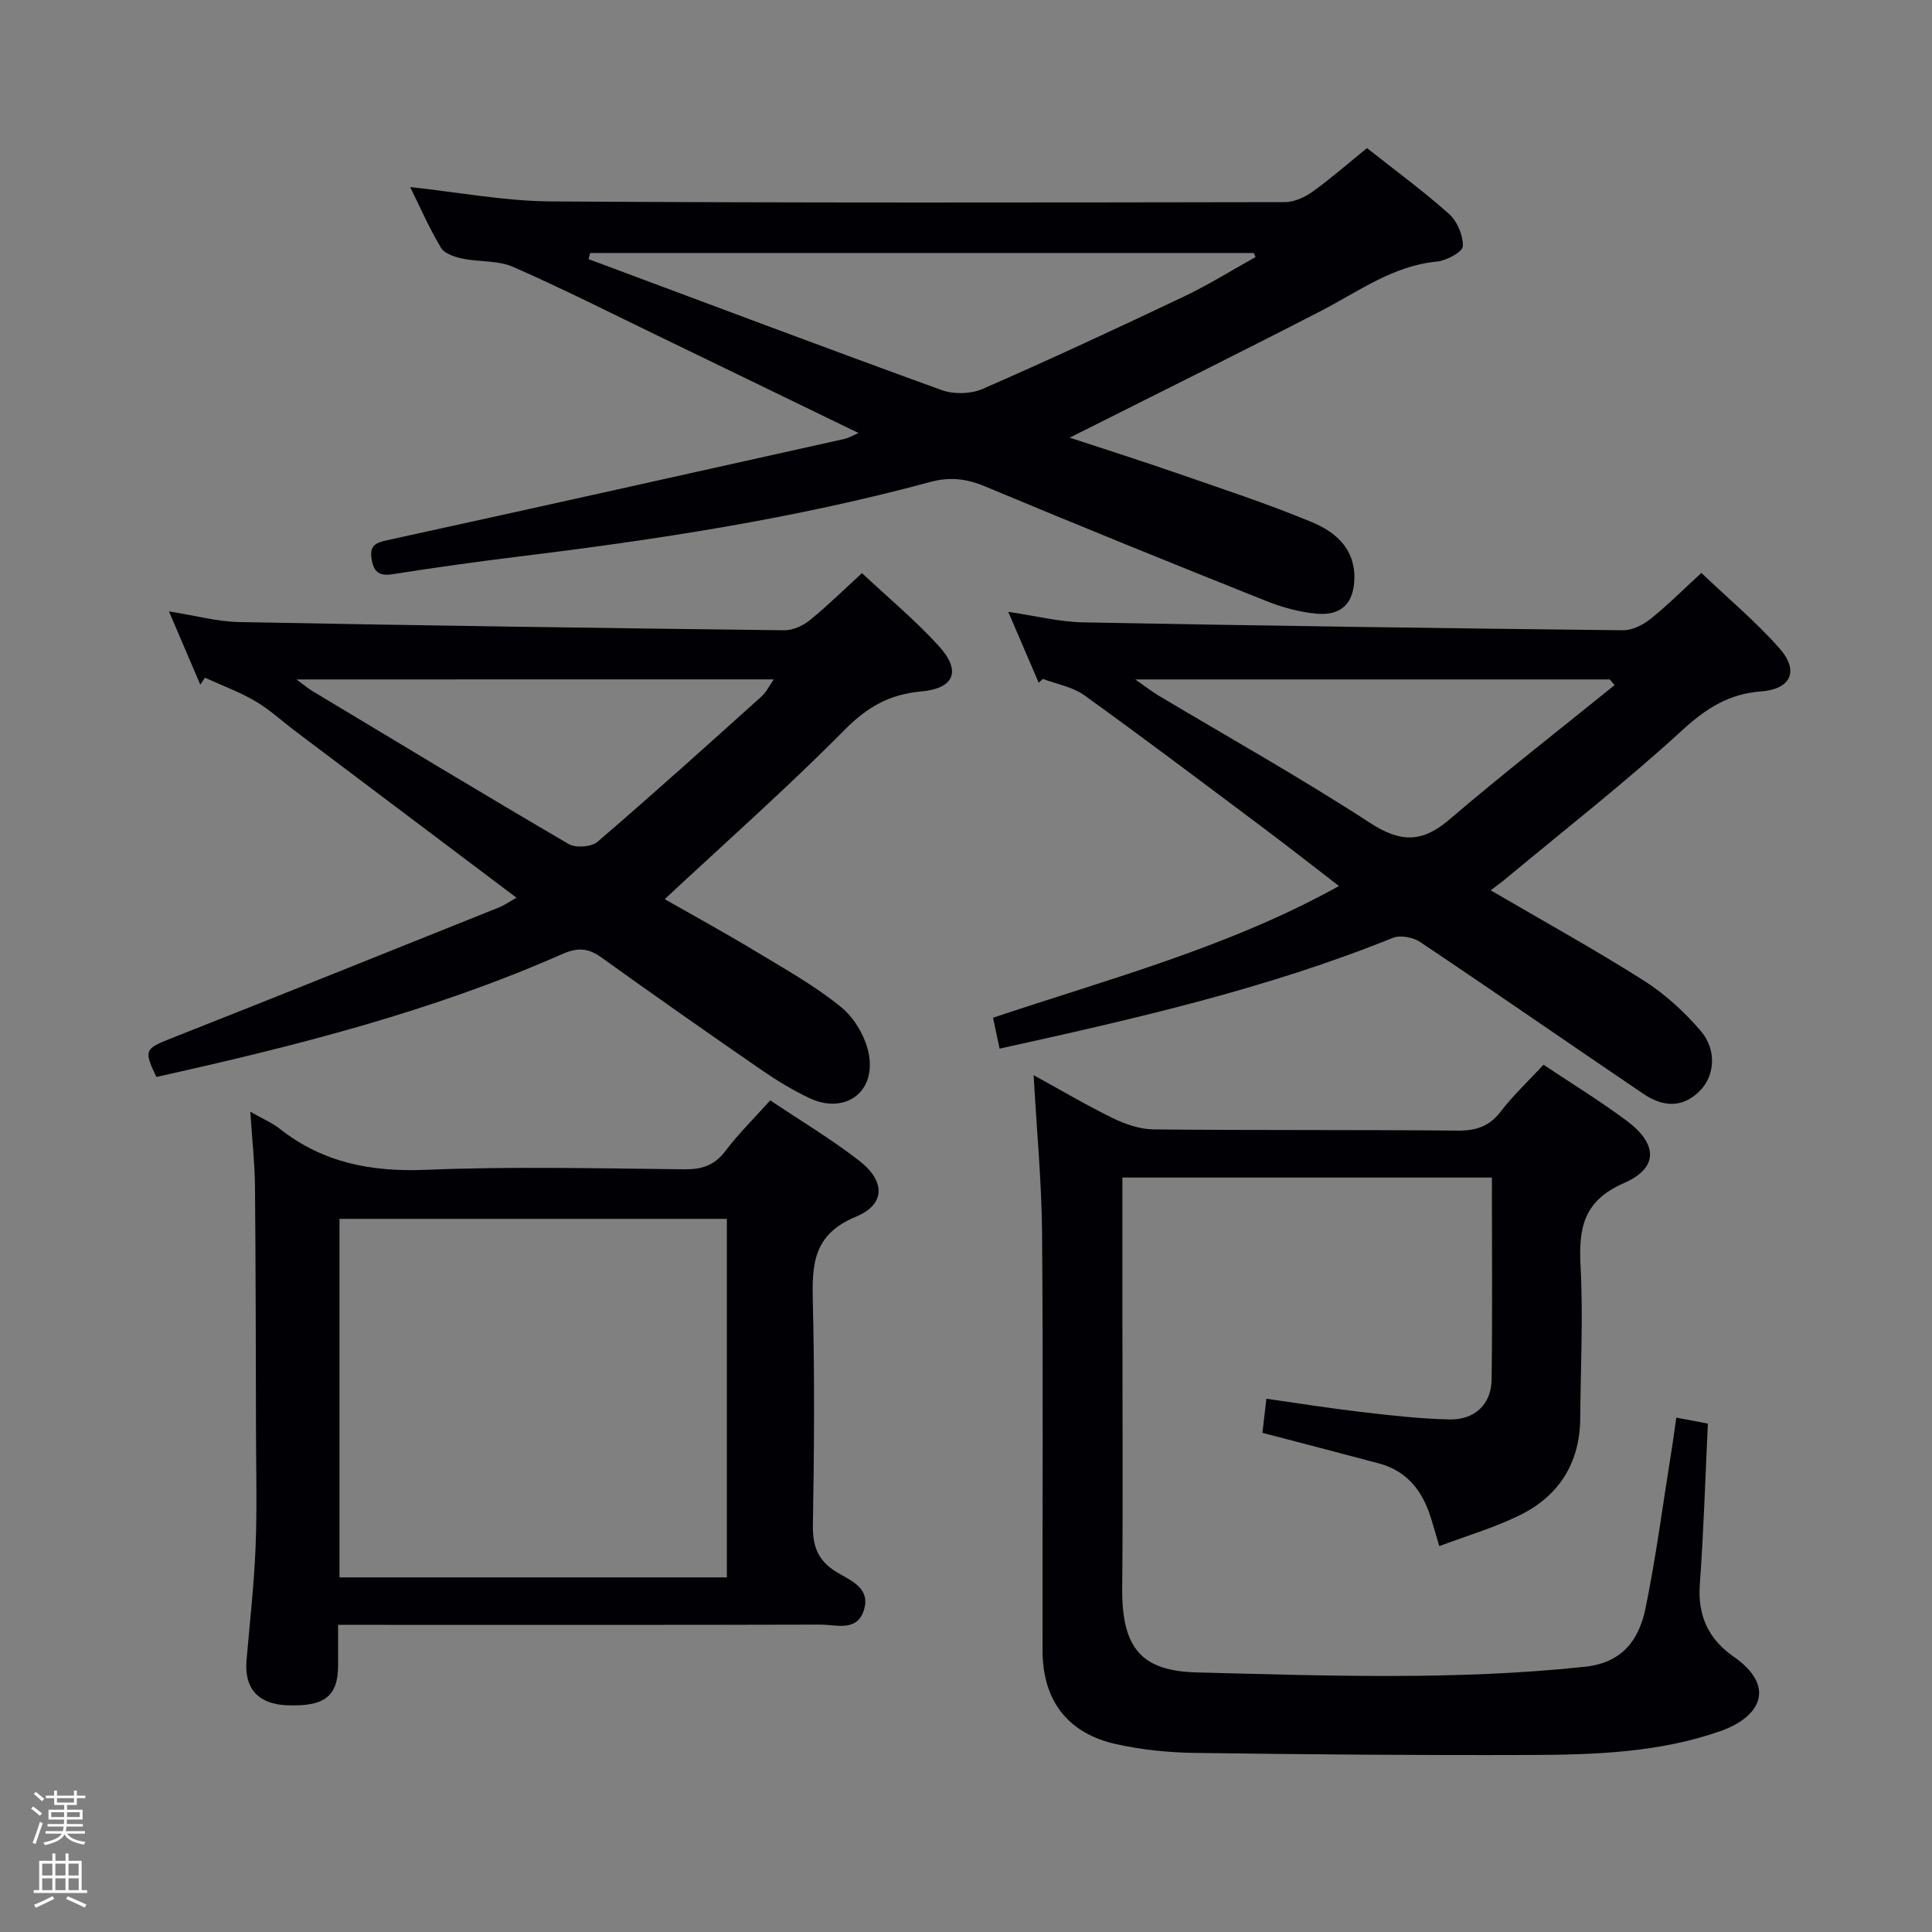 <svg enable-background="new 0 0 400 400" viewBox="0 0 400 400" xmlns="http://www.w3.org/2000/svg"><rect x="0" y="0" width="400" height="400" fill="#808080" stroke="none"/><path d="m6.44 374.46.42-.45c.65.47 1.27.95 1.85 1.44l-.45.49c-.65-.56-1.25-1.06-1.82-1.48m.93 7.33-.63-.26c.55-1.36 1.05-2.8 1.52-4.33.19.1.38.19.59.27-.46 1.29-.95 2.73-1.48 4.32m-.38-10.38.44-.42c.43.34 1.01.82 1.74 1.44l-.49.49c-.53-.51-1.09-1.01-1.69-1.51m2.5.35h1.72v-1.04h.59v1.04h3.52v-1.04h.59v1.04h1.75v.53h-1.75v1.42h-2.03v.97h3.22v2.03h-3.24c0 .35-.01.66-.03.93h3.32v.53h-3.37c-.03.27-.08.58-.15.94h3.96v.53h-3.71c.67.92 1.93 1.48 3.79 1.68-.13.24-.23.44-.29.59-2.13-.38-3.48-1.08-4.04-2.12-.43.97-1.77 1.72-4.03 2.23-.09-.19-.2-.37-.33-.55 2.1-.42 3.37-1.03 3.81-1.83h-3.36v-.53h3.58c.08-.29.13-.61.16-.94h-3.33v-.53h3.39c.02-.27.04-.58.04-.93h-3.23v-2.03h3.25v-.97h-2.07v-1.42h-1.73zm1.12 3.44v1h2.65c.01-.3.02-.44.01-.4v-.25-.35zm1.19-2h3.52v-.91h-3.52zm4.71 2h-2.63v.59c0 .15-.01.28-.01.4h2.64z" fill="#fcfbfa"/><path d="m13.56 383.74h.63v1.52h2.72v6.07h1.13v.6h-11.06v-.6h1.13v-6.07h2.73v-1.52h.63v1.52h2.1v-1.52zm-2.69 8.83.38.56c-1.24.63-2.53 1.25-3.85 1.85-.1-.21-.21-.42-.34-.63 1.36-.55 2.63-1.15 3.81-1.78m-2.13-4.27h2.1v-2.45h-2.1zm0 3.04h2.1v-2.46h-2.1zm2.72-3.04h2.1v-2.45h-2.1zm0 3.04h2.1v-2.46h-2.1zm6.07 3.6c-1.41-.71-2.7-1.3-3.86-1.78l.35-.56c1.45.62 2.75 1.19 3.88 1.72zm-1.25-9.09h-2.1v2.45h2.1zm-2.09 5.49h2.1v-2.46h-2.1z" fill="#fcfbfa"/><g fill="#010105"><path d="m347.06 293.5c2.62.5 4.67.89 6.54 1.24-.55 11.42-.87 22.36-1.67 33.27-.48 6.5 1.81 11.37 7.01 14.99 9.01 6.29 5.36 12.57-2.72 15.4-12.77 4.48-26.1 4.9-39.4 4.95-23.16.08-46.31-.11-69.47-.43-5.44-.07-10.98-.64-16.29-1.82-10.01-2.21-15.19-9.05-15.21-19.33-.05-28.83.14-57.65-.1-86.48-.09-10.61-1.11-21.22-1.75-32.69 5.78 3.17 11 6.27 16.44 8.92 2.58 1.25 5.57 2.28 8.39 2.31 20.99.21 41.99.06 62.98.25 3.81.03 6.55-.87 8.92-3.97 2.6-3.39 5.76-6.35 8.84-9.67 5.98 4 11.79 7.55 17.23 11.61 6.43 4.8 6.61 9.77-.59 12.9-8.42 3.67-9.38 9.33-8.97 17.21.55 10.46.01 20.98-.07 31.47-.07 9.21-4.34 16.03-12.44 20.04-5.26 2.6-10.98 4.27-16.74 6.44-.91-3.01-1.44-5.09-2.16-7.09-1.81-4.98-5.01-8.61-10.29-10.02-8-2.14-16.01-4.21-24.17-6.35.24-2.06.48-4.15.82-7.06 6.55.93 13.01 1.97 19.5 2.73 6.1.71 12.22 1.42 18.35 1.56 5.28.13 8.71-3.13 8.78-8.23.18-13.82.06-27.64.06-41.85-25.32 0-50.36 0-76.5 0v29.47c0 18.5.13 36.99-.04 55.49-.12 12.72 4.2 17.22 15.51 17.5 26.79.68 53.53 1.66 80.28-1.17 7.79-.83 11.21-5.6 12.55-12.09 2.14-10.38 3.51-20.93 5.19-31.41.41-2.44.73-4.89 1.19-8.09z"/><path d="m283.02 30.66c5.87 4.65 11.66 8.87 16.97 13.62 1.71 1.53 2.96 4.47 2.88 6.71-.04 1.15-3.37 2.97-5.34 3.16-9.17.87-16.26 6.21-24.03 10.22-17.1 8.82-34.35 17.35-52.03 26.24 7.36 2.43 14.76 4.77 22.1 7.32 9.39 3.26 18.86 6.36 28.03 10.17 4.8 1.99 8.9 5.4 8.81 11.58-.07 5.08-2.59 7.84-7.77 7.38-3.57-.32-7.2-1.31-10.54-2.65-19.43-7.76-38.81-15.62-58.12-23.69-3.87-1.62-7.29-2.04-11.43-.92-27.94 7.56-56.48 11.92-85.17 15.43-8.73 1.07-17.45 2.3-26.14 3.66-2.87.45-3.93-.62-4.32-3.25-.4-2.65.81-3.26 3.22-3.79 31.59-6.9 63.15-13.95 94.72-20.98.75-.17 1.45-.59 2.9-1.21-14.08-6.83-27.5-13.35-40.93-19.84-10.17-4.92-20.27-10.03-30.61-14.57-3.12-1.37-6.98-.98-10.43-1.7-1.62-.34-3.75-1.02-4.49-2.25-2.39-3.97-4.25-8.26-6.38-12.57 9.87 1.05 19.48 2.9 29.11 2.97 50.65.33 101.29.23 151.94.15 1.94 0 4.13-.98 5.75-2.14 3.79-2.71 7.3-5.8 11.3-9.05zm-160.84 21.72c-.11.42-.21.85-.32 1.27 24.36 9.08 48.68 18.26 73.12 27.12 2.5.91 6.04.81 8.47-.25 13.99-6.11 27.83-12.55 41.62-19.1 5.11-2.43 9.93-5.45 14.88-8.2-.12-.28-.25-.56-.37-.84-45.8 0-91.6 0-137.4 0z"/><path d="m106.93 185.86c-15.46-11.65-30.58-23.03-45.69-34.41-2.79-2.1-5.39-4.53-8.38-6.28-3.29-1.93-6.94-3.26-10.43-4.86-.32.48-.64.97-.96 1.45-2.05-4.8-4.11-9.6-6.49-15.18 5.47.86 10.01 2.13 14.57 2.21 37.61.72 75.23 1.25 112.85 1.7 1.77.02 3.86-.95 5.28-2.1 3.61-2.92 6.92-6.2 10.78-9.73 5.42 5.08 11.06 9.75 15.93 15.11 4.7 5.19 3.2 8.78-3.75 9.4-6.45.57-11.1 3.22-15.74 7.91-11.91 12.04-24.63 23.28-37.28 35.08 5.85 3.34 12.34 6.89 18.67 10.71 6.11 3.69 12.42 7.2 17.91 11.69 2.81 2.3 5.15 6.38 5.73 9.97 1.28 7.86-5.21 12.21-12.4 8.8-3.44-1.64-6.74-3.64-9.88-5.81-11.1-7.66-22.14-15.39-33.09-23.26-2.74-1.97-4.89-2.16-8.11-.75-26.99 11.92-55.43 19.1-84.07 25.46-2.66-5.5-2.34-5.86 2.91-7.93 22.68-8.96 45.31-18.06 67.95-27.14 1.18-.47 2.25-1.23 3.69-2.04zm-45.55-45.19c1.74 1.28 2.47 1.91 3.28 2.39 17.65 10.61 35.28 21.28 53.06 31.68 1.47.86 4.72.63 5.98-.45 11.47-9.84 22.7-19.97 33.95-30.08.99-.89 1.59-2.19 2.55-3.55-33.02.01-65.36.01-98.82.01z"/><path d="m215.05 141.35c-2.01-4.68-4.02-9.36-6.3-14.67 5.65.82 10.53 2.07 15.44 2.17 37.28.71 74.57 1.23 111.86 1.64 1.9.02 4.11-1.11 5.67-2.35 3.49-2.78 6.66-5.97 10.53-9.52 5.52 5.26 11.26 10.06 16.16 15.6 4.13 4.67 2.42 8.46-3.8 8.93-6.66.5-11.37 3.5-16.29 8.01-11.75 10.77-24.35 20.6-36.62 30.81-.86.72-1.78 1.37-3.07 2.36 10.85 6.34 21.44 12.19 31.64 18.65 4.41 2.79 8.44 6.49 11.85 10.46 3.37 3.94 2.89 9.24-.11 12.33-3.68 3.79-7.82 3.37-11.78.69-15.42-10.44-30.72-21.06-46.19-31.42-1.46-.98-4.11-1.49-5.66-.87-26.14 10.55-53.46 16.78-81.43 22.94-.45-2.15-.87-4.14-1.35-6.4 24.29-8.14 48.77-14.59 71.62-27.27-5.46-4.2-10.6-8.24-15.84-12.16-12.26-9.18-24.48-18.41-36.91-27.35-2.41-1.73-5.68-2.28-8.55-3.37-.28.25-.58.52-.87.79zm119.23.5c-.33-.4-.66-.79-.99-1.18-32.32 0-64.64 0-98.24 0 2.28 1.59 3.41 2.5 4.65 3.24 14.68 8.77 29.63 17.14 43.95 26.46 6.27 4.08 10.74 4.16 16.37-.65 11.2-9.56 22.82-18.62 34.26-27.87z"/><path d="m51.82 230.17c2.7 1.54 4.56 2.31 6.08 3.52 8.93 7.05 18.96 8.97 30.26 8.51 17.8-.73 35.66-.29 53.49-.11 3.63.04 6.25-.77 8.52-3.77 2.7-3.57 5.92-6.74 9.3-10.5 6.19 4.15 12.59 7.97 18.43 12.5 5.42 4.21 5.48 9.04-.72 11.6-8.95 3.7-9.08 10.03-8.89 17.82.38 15.32.28 30.66.01 45.99-.08 4.47 1.08 7.45 4.98 9.8 2.8 1.68 6.98 3.23 5.6 7.76-1.43 4.66-5.76 3.06-9.01 3.07-31.16.09-62.33.05-93.49.05-1.96 0-3.93 0-6.38 0 0 3.16.01 5.78 0 8.4-.03 6.41-2.8 8.56-10.6 8.25-5.96-.24-8.86-3.5-8.36-9.31.67-7.78 1.55-15.56 1.87-23.36.33-7.95.11-15.92.09-23.89-.04-17-.05-33.99-.21-50.99-.05-4.79-.59-9.57-.97-15.34zm98.67 96.41c0-24.95 0-49.51 0-74.23-26.9 0-53.48 0-80.2 0v74.23z"/></g></svg>